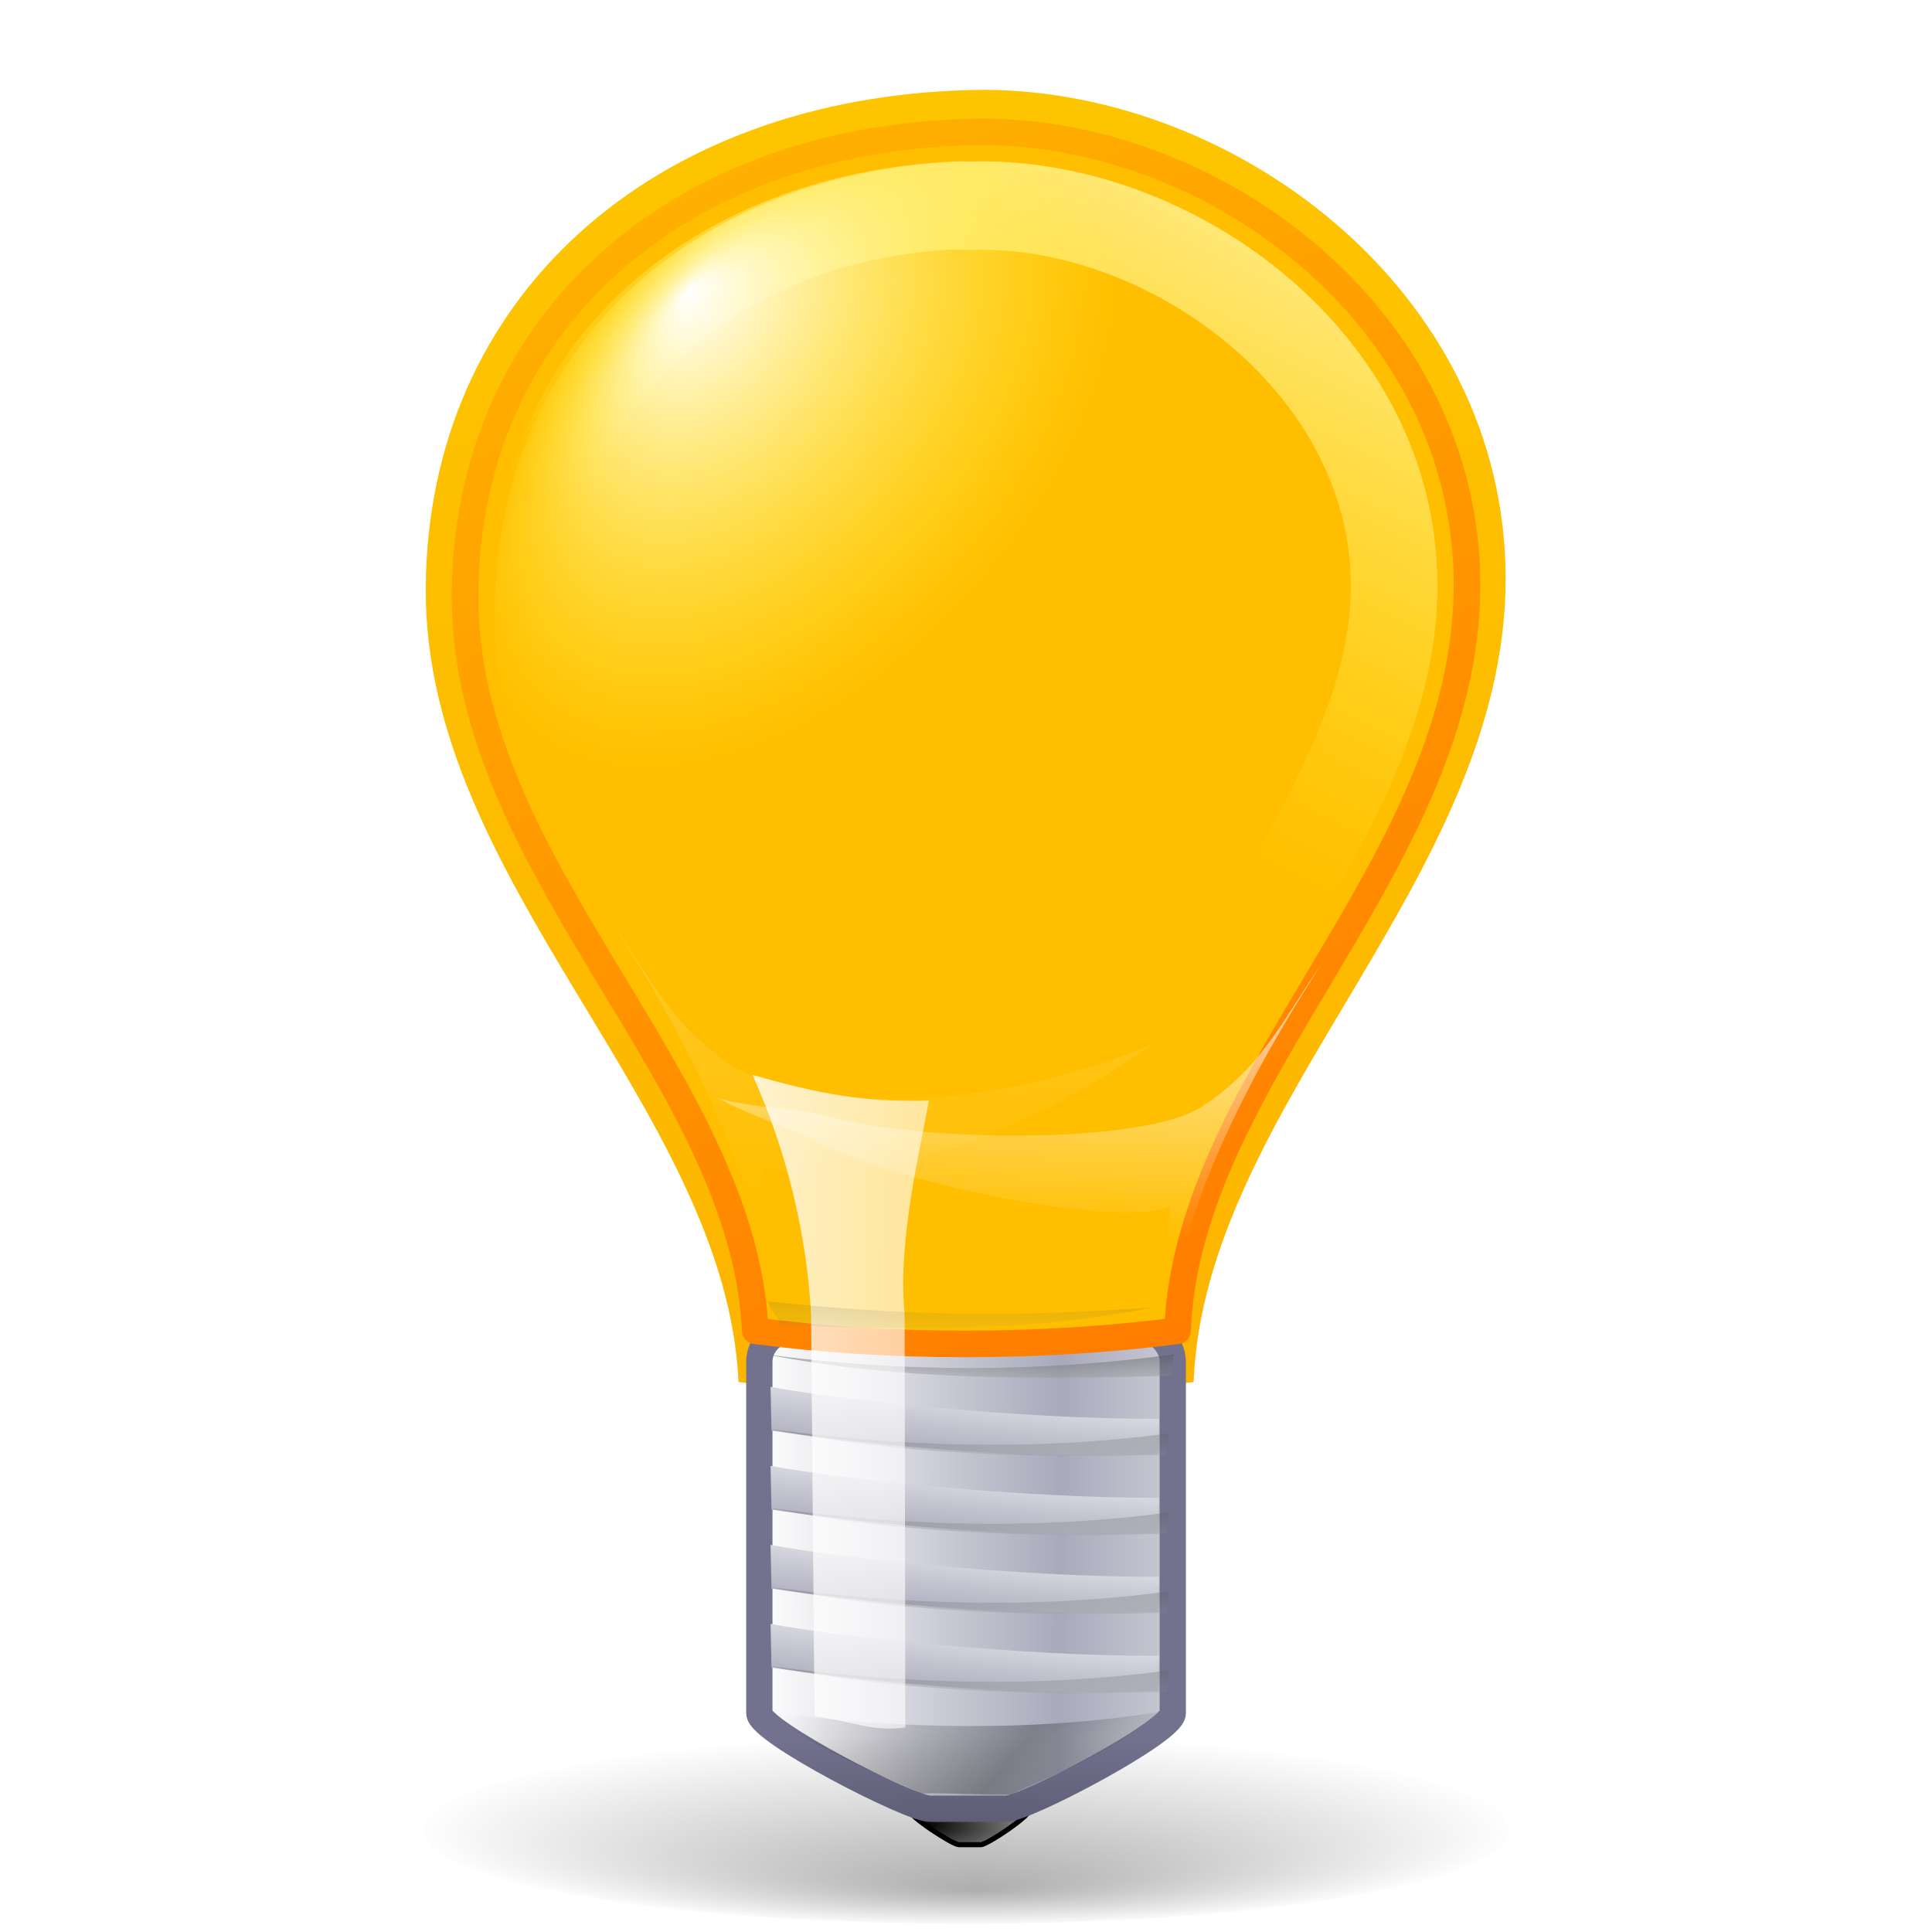 <?xml version="1.0" encoding="UTF-8" standalone="no"?>
<!-- Created with Inkscape (http://www.inkscape.org/) -->
<svg
   xmlns:dc="http://purl.org/dc/elements/1.1/"
   xmlns:cc="http://web.resource.org/cc/"
   xmlns:rdf="http://www.w3.org/1999/02/22-rdf-syntax-ns#"
   xmlns:svg="http://www.w3.org/2000/svg"
   xmlns="http://www.w3.org/2000/svg"
   xmlns:xlink="http://www.w3.org/1999/xlink"
   xmlns:sodipodi="http://sodipodi.sourceforge.net/DTD/sodipodi-0.dtd"
   xmlns:inkscape="http://www.inkscape.org/namespaces/inkscape"
   width="128"
   height="128"
   id="svg16261"
   sodipodi:version="0.32"
   inkscape:version="0.45"
   sodipodi:docbase="/home/pinheiro/artwork/Oxygen/theme/svg/actions"
   sodipodi:docname="idea.svg"
   inkscape:export-filename="/home/pinheiro/suse-art/oxygen-wip/png/16x16/actions/idea.png"
   inkscape:export-xdpi="45"
   inkscape:export-ydpi="45"
   version="1.0"
   inkscape:output_extension="org.inkscape.output.svg.inkscape"
   sodipodi:modified="true">
  <defs
     id="defs16263">
    <linearGradient
       id="linearGradient3324">
      <stop
         style="stop-color:#ffda00;stop-opacity:1;"
         offset="0"
         id="stop3326" />
      <stop
         style="stop-color:#ffbf00;stop-opacity:1;"
         offset="1"
         id="stop3328" />
    </linearGradient>
    <linearGradient
       id="linearGradient14750">
      <stop
         id="stop14752"
         offset="0"
         style="stop-color:#000000;stop-opacity:1" />
      <stop
         id="stop14754"
         offset="1"
         style="stop-color:#000000;stop-opacity:0" />
    </linearGradient>
    <linearGradient
       id="linearGradient8777">
      <stop
         style="stop-color:#ffffff;stop-opacity:1;"
         offset="0"
         id="stop8779" />
      <stop
         style="stop-color:#ffff49;stop-opacity:0;"
         offset="1"
         id="stop8781" />
    </linearGradient>
    <linearGradient
       id="light100to0">
      <stop
         id="stop2764"
         offset="0"
         style="stop-color:#ffffff;stop-opacity:1;" />
      <stop
         id="stop2765"
         offset="1"
         style="stop-color:#ffffff;stop-opacity:0;" />
    </linearGradient>
    <linearGradient
       id="shadow25to25w">
      <stop
         id="stop3433"
         offset="0"
         style="stop-color:#000000;stop-opacity:0.254;" />
      <stop
         id="stop3434"
         offset="1"
         style="stop-color:#ffffff;stop-opacity:0.263;" />
    </linearGradient>
    <linearGradient
       id="sadow75to0w">
      <stop
         id="stop3429"
         offset="0"
         style="stop-color:#000000;stop-opacity:0.729;" />
      <stop
         id="stop3430"
         offset="1"
         style="stop-color:#ffffff;stop-opacity:0;" />
    </linearGradient>
    <linearGradient
       id="shadow0wto25to0">
      <stop
         id="stop3437"
         offset="0"
         style="stop-color:#ffffff;stop-opacity:0;" />
      <stop
         id="stop3438"
         offset="0.5"
         style="stop-color:#000000;stop-opacity:0.279;" />
      <stop
         id="stop3439"
         offset="1"
         style="stop-color:#000000;stop-opacity:0;" />
    </linearGradient>
    <linearGradient
       id="light90to0">
      <stop
         id="stop1890"
         offset="0"
         style="stop-color:#ffffff;stop-opacity:0.908;" />
      <stop
         id="stop1892"
         offset="1"
         style="stop-color:#ffffff;stop-opacity:0;" />
    </linearGradient>
    <linearGradient
       id="orangemoretoyelow">
      <stop
         id="stop2671"
         offset="0"
         style="stop-color:#ff7d00;stop-opacity:1;" />
      <stop
         id="stop2679"
         offset="0.719"
         style="stop-color:#ffbe00;stop-opacity:1;" />
      <stop
         id="stop2672"
         offset="1"
         style="stop-color:#ffff00;stop-opacity:1;" />
    </linearGradient>
    <linearGradient
       id="orangelesstoyelow">
      <stop
         id="stop2689"
         offset="0"
         style="stop-color:#ff7e00;stop-opacity:1;" />
      <stop
         id="stop2690"
         offset="0.259"
         style="stop-color:#ffbf00;stop-opacity:1;" />
      <stop
         id="stop2691"
         offset="1"
         style="stop-color:#ffff00;stop-opacity:1;" />
    </linearGradient>
    <linearGradient
       id="linearGradient8767">
      <stop
         id="stop8769"
         style="stop-color:#ffffff;stop-opacity:1;"
         offset="0" />
      <stop
         id="stop8768"
         style="stop-color:#a9a9bb;stop-opacity:1;"
         offset="1" />
    </linearGradient>
    <linearGradient
       id="blacktowhite">
      <stop
         id="stop2476"
         offset="0"
         style="stop-color:#000000;stop-opacity:1;" />
      <stop
         id="stop2475"
         offset="1"
         style="stop-color:#ffffff;stop-opacity:1;" />
    </linearGradient>
    <radialGradient
       inkscape:collect="always"
       xlink:href="#linearGradient14750"
       id="radialGradient18403"
       gradientUnits="userSpaceOnUse"
       gradientTransform="matrix(2.214,0,0,0.387,-19.043,18.966)"
       cx="15.827"
       cy="29.643"
       fx="15.914"
       fy="32.225"
       r="4.127" />
    <radialGradient
       inkscape:collect="always"
       xlink:href="#linearGradient8777"
       id="radialGradient18460"
       gradientUnits="userSpaceOnUse"
       gradientTransform="matrix(-0.547,0.585,-0.335,-0.337,22.591,5.43)"
       cx="8.524"
       cy="14.238"
       fx="8.047"
       fy="20.606"
       r="8.502" />
    <linearGradient
       inkscape:collect="always"
       xlink:href="#linearGradient8777"
       id="linearGradient18463"
       gradientUnits="userSpaceOnUse"
       x1="22.343"
       y1="-2.971"
       x2="15.696"
       y2="10.261"
       gradientTransform="translate(-3.954001e-4,6.558882e-4)" />
    <linearGradient
       inkscape:collect="always"
       xlink:href="#light100to0"
       id="linearGradient18466"
       gradientUnits="userSpaceOnUse"
       gradientTransform="matrix(0.224,0,0,0.72,1.446,-1.778)"
       x1="33.741"
       y1="32.894"
       x2="104.244"
       y2="36.05" />
    <linearGradient
       inkscape:collect="always"
       xlink:href="#shadow25to25w"
       id="linearGradient18469"
       gradientUnits="userSpaceOnUse"
       gradientTransform="matrix(0.52,0,0,3.491484e-2,-6.864,-7.477)"
       spreadMethod="pad"
       x1="46.955"
       y1="961.32"
       x2="46.474"
       y2="1011.761" />
    <linearGradient
       inkscape:collect="always"
       xlink:href="#shadow25to25w"
       id="linearGradient18472"
       gradientUnits="userSpaceOnUse"
       gradientTransform="matrix(0.52,0,0,3.491484e-2,-6.864,-8.818)"
       spreadMethod="pad"
       x1="46.955"
       y1="961.32"
       x2="46.474"
       y2="1011.761" />
    <linearGradient
       inkscape:collect="always"
       xlink:href="#shadow25to25w"
       id="linearGradient18475"
       gradientUnits="userSpaceOnUse"
       gradientTransform="matrix(0.52,0,0,3.491484e-2,-6.864,-10.158)"
       spreadMethod="pad"
       x1="46.955"
       y1="961.32"
       x2="46.474"
       y2="1011.761" />
    <linearGradient
       inkscape:collect="always"
       xlink:href="#shadow25to25w"
       id="linearGradient18478"
       gradientUnits="userSpaceOnUse"
       gradientTransform="matrix(0.52,0,0,3.491484e-2,-6.864,-11.499)"
       spreadMethod="pad"
       x1="46.955"
       y1="961.32"
       x2="46.474"
       y2="1011.761" />
    <linearGradient
       inkscape:collect="always"
       xlink:href="#sadow75to0w"
       id="linearGradient18481"
       gradientUnits="userSpaceOnUse"
       gradientTransform="matrix(0.52,0,0,3.491484e-2,-6.784,-12.838)"
       spreadMethod="pad"
       x1="46.955"
       y1="961.32"
       x2="46.474"
       y2="1011.761" />
    <linearGradient
       inkscape:collect="always"
       xlink:href="#shadow0wto25to0"
       id="linearGradient18484"
       gradientUnits="userSpaceOnUse"
       gradientTransform="matrix(0.269,0,0,6.994582e-2,-6.784,-13.298)"
       spreadMethod="reflect"
       x1="103.799"
       y1="592.678"
       x2="72.152"
       y2="585.891" />
    <linearGradient
       inkscape:collect="always"
       xlink:href="#linearGradient8767"
       id="linearGradient18487"
       gradientUnits="userSpaceOnUse"
       gradientTransform="matrix(0.37,0,0,6.52287e-2,-13.018,-8.816)"
       x1="85.302"
       y1="524.797"
       x2="74.148"
       y2="547.579" />
    <linearGradient
       inkscape:collect="always"
       xlink:href="#linearGradient8767"
       id="linearGradient18490"
       gradientUnits="userSpaceOnUse"
       gradientTransform="matrix(0.37,0,0,6.52287e-2,-13.018,-10.157)"
       x1="85.302"
       y1="524.797"
       x2="74.148"
       y2="547.579" />
    <linearGradient
       inkscape:collect="always"
       xlink:href="#linearGradient8767"
       id="linearGradient18493"
       gradientUnits="userSpaceOnUse"
       gradientTransform="matrix(0.37,0,0,6.52287e-2,-13.018,-11.497)"
       x1="85.302"
       y1="524.797"
       x2="74.148"
       y2="547.579" />
    <linearGradient
       inkscape:collect="always"
       xlink:href="#linearGradient8767"
       id="linearGradient18496"
       gradientUnits="userSpaceOnUse"
       gradientTransform="matrix(0.37,0,0,6.52287e-2,-13.018,-12.838)"
       x1="85.302"
       y1="524.797"
       x2="74.148"
       y2="547.579" />
    <linearGradient
       inkscape:collect="always"
       xlink:href="#light90to0"
       id="linearGradient18499"
       gradientUnits="userSpaceOnUse"
       gradientTransform="matrix(0.18,0,0,0.105,-6.802,-13.298)"
       x1="139.018"
       y1="255.213"
       x2="135.359"
       y2="311.43" />
    <linearGradient
       inkscape:collect="always"
       xlink:href="#orangemoretoyelow"
       id="linearGradient18504"
       gradientUnits="userSpaceOnUse"
       gradientTransform="matrix(0.123,0,0,0.145,-6.686,-11.618)"
       x1="206.841"
       y1="226.422"
       x2="106.776"
       y2="-19.566" />
    <linearGradient
       inkscape:collect="always"
       xlink:href="#linearGradient8767"
       id="linearGradient18507"
       gradientUnits="userSpaceOnUse"
       gradientTransform="matrix(0.132,0,0,0.133,-6.218,-12.665)"
       spreadMethod="reflect"
       x1="141.732"
       y1="277.559"
       x2="180.555"
       y2="277.637" />
    <radialGradient
       inkscape:collect="always"
       xlink:href="#blacktowhite"
       id="radialGradient18510"
       gradientUnits="userSpaceOnUse"
       gradientTransform="matrix(0.178,0,0,5.916509e-2,-4.328,1.855)"
       cx="110.417"
       cy="462.752"
       fx="110.417"
       fy="462.752"
       r="14.917" />
    <linearGradient
       inkscape:collect="always"
       xlink:href="#light90to0"
       id="linearGradient20292"
       gradientUnits="userSpaceOnUse"
       gradientTransform="matrix(-0.18,0,0,0.105,38.827,-14)"
       x1="139.018"
       y1="255.213"
       x2="135.359"
       y2="311.43" />
    <linearGradient
       inkscape:collect="always"
       xlink:href="#sadow75to0w"
       id="linearGradient20294"
       gradientUnits="userSpaceOnUse"
       gradientTransform="matrix(-0.52,0,0,3.491484e-2,38.815,-13.54)"
       spreadMethod="pad"
       x1="46.955"
       y1="961.32"
       x2="46.474"
       y2="1011.761" />
    <linearGradient
       inkscape:collect="always"
       xlink:href="#orangelesstoyelow"
       id="linearGradient21303"
       x1="4.108"
       y1="-8.649"
       x2="30.962"
       y2="-8.216"
       gradientUnits="userSpaceOnUse" />
    <linearGradient
       inkscape:collect="always"
       xlink:href="#sadow75to0w"
       id="linearGradient2256"
       gradientUnits="userSpaceOnUse"
       gradientTransform="matrix(-2.028,0,0,0.136,153.069,-46.069)"
       spreadMethod="pad"
       x1="46.955"
       y1="961.32"
       x2="46.474"
       y2="1011.761" />
    <linearGradient
       inkscape:collect="always"
       xlink:href="#light90to0"
       id="linearGradient2259"
       gradientUnits="userSpaceOnUse"
       gradientTransform="matrix(-0.704,0,0,0.408,153.117,-47.864)"
       x1="139.018"
       y1="255.213"
       x2="135.359"
       y2="311.43" />
    <radialGradient
       inkscape:collect="always"
       xlink:href="#linearGradient14750"
       id="radialGradient2262"
       gradientUnits="userSpaceOnUse"
       gradientTransform="matrix(8.856,0,0,1.549,-76.17,75.318)"
       cx="15.827"
       cy="29.643"
       fx="15.914"
       fy="32.225"
       r="4.127" />
    <radialGradient
       inkscape:collect="always"
       xlink:href="#linearGradient8777"
       id="radialGradient2265"
       gradientUnits="userSpaceOnUse"
       gradientTransform="matrix(-2.134,2.283,-1.309,-1.315,89.734,27.989)"
       cx="8.524"
       cy="14.238"
       fx="8.047"
       fy="20.606"
       r="8.502" />
    <linearGradient
       inkscape:collect="always"
       xlink:href="#linearGradient8777"
       id="linearGradient2268"
       gradientUnits="userSpaceOnUse"
       gradientTransform="matrix(3.904,0,0,3.904,1.538,6.794)"
       x1="22.343"
       y1="-2.971"
       x2="15.696"
       y2="10.261" />
    <linearGradient
       inkscape:collect="always"
       xlink:href="#light100to0"
       id="linearGradient2271"
       gradientUnits="userSpaceOnUse"
       gradientTransform="matrix(0.875,0,0,2.812,7.185,-0.152)"
       x1="33.741"
       y1="32.894"
       x2="104.244"
       y2="36.05" />
    <linearGradient
       inkscape:collect="always"
       xlink:href="#shadow25to25w"
       id="linearGradient2274"
       gradientUnits="userSpaceOnUse"
       gradientTransform="matrix(2.028,0,0,0.136,-25.255,-22.398)"
       spreadMethod="pad"
       x1="46.955"
       y1="961.32"
       x2="46.474"
       y2="1011.761" />
    <linearGradient
       inkscape:collect="always"
       xlink:href="#shadow25to25w"
       id="linearGradient2277"
       gradientUnits="userSpaceOnUse"
       gradientTransform="matrix(2.028,0,0,0.136,-25.255,-27.632)"
       spreadMethod="pad"
       x1="46.955"
       y1="961.32"
       x2="46.474"
       y2="1011.761" />
    <linearGradient
       inkscape:collect="always"
       xlink:href="#shadow25to25w"
       id="linearGradient2280"
       gradientUnits="userSpaceOnUse"
       gradientTransform="matrix(2.028,0,0,0.136,-25.255,-32.866)"
       spreadMethod="pad"
       x1="46.955"
       y1="961.32"
       x2="46.474"
       y2="1011.761" />
    <linearGradient
       inkscape:collect="always"
       xlink:href="#shadow25to25w"
       id="linearGradient2283"
       gradientUnits="userSpaceOnUse"
       gradientTransform="matrix(2.028,0,0,0.136,-25.255,-38.1)"
       spreadMethod="pad"
       x1="46.955"
       y1="961.32"
       x2="46.474"
       y2="1011.761" />
    <linearGradient
       inkscape:collect="always"
       xlink:href="#sadow75to0w"
       id="linearGradient2286"
       gradientUnits="userSpaceOnUse"
       gradientTransform="matrix(2.028,0,0,0.136,-24.945,-43.327)"
       spreadMethod="pad"
       x1="46.955"
       y1="961.32"
       x2="46.474"
       y2="1011.761" />
    <linearGradient
       inkscape:collect="always"
       xlink:href="#shadow0wto25to0"
       id="linearGradient2289"
       gradientUnits="userSpaceOnUse"
       gradientTransform="matrix(1.052,0,0,0.273,-24.945,-45.122)"
       spreadMethod="reflect"
       x1="103.799"
       y1="592.678"
       x2="72.152"
       y2="585.891" />
    <linearGradient
       inkscape:collect="always"
       xlink:href="#linearGradient8767"
       id="linearGradient2292"
       gradientUnits="userSpaceOnUse"
       gradientTransform="matrix(1.443,0,0,0.255,-49.28,-27.625)"
       x1="85.302"
       y1="524.797"
       x2="74.148"
       y2="547.579" />
    <linearGradient
       inkscape:collect="always"
       xlink:href="#linearGradient8767"
       id="linearGradient2295"
       gradientUnits="userSpaceOnUse"
       gradientTransform="matrix(1.443,0,0,0.255,-49.28,-32.859)"
       x1="85.302"
       y1="524.797"
       x2="74.148"
       y2="547.579" />
    <linearGradient
       inkscape:collect="always"
       xlink:href="#linearGradient8767"
       id="linearGradient2298"
       gradientUnits="userSpaceOnUse"
       gradientTransform="matrix(1.443,0,0,0.255,-49.28,-38.093)"
       x1="85.302"
       y1="524.797"
       x2="74.148"
       y2="547.579" />
    <linearGradient
       inkscape:collect="always"
       xlink:href="#linearGradient8767"
       id="linearGradient2301"
       gradientUnits="userSpaceOnUse"
       gradientTransform="matrix(1.443,0,0,0.255,-49.28,-43.327)"
       x1="85.302"
       y1="524.797"
       x2="74.148"
       y2="547.579" />
    <linearGradient
       inkscape:collect="always"
       xlink:href="#light90to0"
       id="linearGradient2304"
       gradientUnits="userSpaceOnUse"
       gradientTransform="matrix(0.704,0,0,0.408,-25.013,-45.122)"
       x1="139.018"
       y1="255.213"
       x2="135.359"
       y2="311.43" />
    <linearGradient
       inkscape:collect="always"
       xlink:href="#orangemoretoyelow"
       id="linearGradient2307"
       gradientUnits="userSpaceOnUse"
       gradientTransform="matrix(0.48,0,0,0.568,-24.56,-38.564)"
       x1="206.841"
       y1="226.422"
       x2="106.776"
       y2="-19.566" />
    <linearGradient
       inkscape:collect="always"
       xlink:href="#linearGradient8767"
       id="linearGradient2310"
       gradientUnits="userSpaceOnUse"
       gradientTransform="matrix(0.515,0,0,0.521,-22.736,-42.651)"
       spreadMethod="reflect"
       x1="141.732"
       y1="277.559"
       x2="180.555"
       y2="277.637" />
    <radialGradient
       inkscape:collect="always"
       xlink:href="#blacktowhite"
       id="radialGradient2313"
       gradientUnits="userSpaceOnUse"
       gradientTransform="matrix(0.694,0,0,0.231,-15.357,14.033)"
       cx="110.417"
       cy="462.752"
       fx="110.417"
       fy="462.752"
       r="14.917" />
    <linearGradient
       inkscape:collect="always"
       xlink:href="#linearGradient3324"
       id="linearGradient3330"
       x1="64"
       y1="-6.858"
       x2="64"
       y2="97.93"
       gradientUnits="userSpaceOnUse" />
    <filter
       inkscape:collect="always"
       x="-0.186"
       width="1.372"
       y="-0.154"
       height="1.308"
       id="filter3372">
      <feGaussianBlur
         inkscape:collect="always"
         stdDeviation="6.646"
         id="feGaussianBlur3374" />
    </filter>
    <filter
       inkscape:collect="always"
       id="filter3458">
      <feGaussianBlur
         inkscape:collect="always"
         stdDeviation="1.589"
         id="feGaussianBlur3460" />
    </filter>
  </defs>
  <sodipodi:namedview
     id="base"
     pagecolor="#ffffff"
     bordercolor="#666666"
     borderopacity="1.0"
     inkscape:pageopacity="0.0"
     inkscape:pageshadow="2"
     inkscape:zoom="2.8945313"
     inkscape:cx="7.823603"
     inkscape:cy="53.14961"
     inkscape:current-layer="layer1"
     showgrid="true"
     inkscape:grid-bbox="true"
     inkscape:document-units="px"
     showguides="true"
     inkscape:guide-bbox="true"
     inkscape:window-width="1278"
     inkscape:window-height="905"
     inkscape:window-x="148"
     inkscape:window-y="25" />
  <g
     id="layer1"
     inkscape:label="Layer 1"
     inkscape:groupmode="layer">
    <path
       sodipodi:nodetypes="cszccz"
       id="path2315"
       d="M 28.302,35.475 C 28.42,16.223 43.313,2.983 64.496,2.535 C 81.402,2.172 99.767,15.669 99.699,34.935 C 99.632,54.74 79.773,69.747 79.071,87.961 C 69.305,89.212 58.483,89.212 48.982,87.961 C 48.168,69.926 28.184,54.996 28.302,35.475 z "
       style="fill:url(#linearGradient3330);fill-opacity:1;fill-rule:evenodd;stroke:none;stroke-width:1.895;stroke-linecap:butt;stroke-linejoin:round;stroke-miterlimit:4;stroke-dasharray:none;stroke-opacity:1;filter:url(#filter3372)"
       transform="matrix(1.002,0,0,1.002,-0.15,3.423)" />
    <path
       transform="matrix(1.002,0,0,1.002,-0.15,3.423)"
       style="opacity:0.535;fill:#f99700;fill-opacity:1;fill-rule:evenodd;stroke:none;stroke-width:1.895;stroke-linecap:butt;stroke-linejoin:round;stroke-miterlimit:4;stroke-dasharray:none;stroke-opacity:1;filter:url(#filter3458)"
       d="M 28.302,35.475 C 28.42,16.223 43.313,2.983 64.496,2.535 C 81.402,2.172 99.767,15.669 99.699,34.935 C 99.632,54.74 79.773,69.747 79.071,87.961 C 69.305,89.212 58.483,89.212 48.982,87.961 C 48.168,69.926 28.184,54.996 28.302,35.475 z "
       id="path3376"
       sodipodi:nodetypes="cszccz" />
    <path
       style="fill:url(#radialGradient2313);fill-opacity:1;stroke:#000000;stroke-width:0.337;stroke-linecap:round;stroke-linejoin:round;stroke-miterlimit:4;stroke-dashoffset:0;stroke-opacity:1"
       d="M 68.203,119.907 C 68.203,120.351 65.375,122.216 64.991,122.216 L 63.523,122.216 C 63.138,122.216 60.24,120.351 60.24,119.907 L 68.203,119.907 z "
       id="path10637"
       sodipodi:nodetypes="ccccc" />
    <path
       style="fill:url(#linearGradient2310);fill-opacity:1;stroke:#72728f;stroke-width:1.741;stroke-linecap:round;stroke-linejoin:round;stroke-miterlimit:4;stroke-dashoffset:0;stroke-opacity:1"
       d="M 52.695,88.028 L 75.312,88.028 C 76.634,88.028 77.699,89.008 77.699,90.227 L 77.699,113.502 C 77.699,114.72 67.972,119.834 66.649,119.834 L 61.598,119.834 C 60.276,119.834 50.308,114.72 50.308,113.502 L 50.308,90.227 C 50.308,89.008 51.373,88.028 52.695,88.028 z "
       id="rect1284" />
    <path
       style="fill:#ffbf00;fill-opacity:1;fill-rule:evenodd;stroke:url(#linearGradient2307);stroke-width:1.762;stroke-linecap:butt;stroke-linejoin:round;stroke-miterlimit:4;stroke-dasharray:none;stroke-opacity:1"
       d="M 30.81,39.368 C 30.92,21.469 44.767,9.159 64.461,8.743 C 80.179,8.405 97.254,20.954 97.191,38.867 C 97.128,57.28 78.665,71.232 78.012,88.167 C 68.933,89.33 58.871,89.33 50.038,88.167 C 49.28,71.399 30.7,57.518 30.81,39.368 z "
       id="path1287"
       sodipodi:nodetypes="cszccz" />
    <path
       style="fill:url(#linearGradient2304);fill-opacity:1;fill-rule:evenodd;stroke:none;stroke-width:0.25pt;stroke-linecap:butt;stroke-linejoin:miter;stroke-opacity:1"
       d="M 77.416,87.61 C 78.43,79.442 83.06,70.852 87.526,63.899 C 84.925,67.704 83.52,70.783 79.628,73.32 C 75.736,75.856 60.657,75.714 54.536,73.86 C 53.264,73.474 49.605,73.407 47.479,72.73 C 50.072,74.06 52.475,74.784 53.468,75.33 C 59.311,78.542 74.497,81.43 77.521,79.909 C 77.167,82.983 77.771,84.537 77.416,87.61 z "
       id="path6890"
       sodipodi:nodetypes="cczscscc" />
    <path
       style="fill:url(#linearGradient2301);fill-opacity:1;fill-rule:evenodd;stroke:none;stroke-width:0.25pt;stroke-linecap:butt;stroke-linejoin:miter;stroke-opacity:1"
       d="M 51.051,91.883 C 51.072,92.85 51.092,93.816 51.113,94.782 C 55.435,95.427 67.042,96.853 76.674,96.301 C 76.715,95.534 76.756,94.767 76.797,94 C 67.474,94.031 55.558,92.727 51.051,91.883 z "
       id="path11893"
       sodipodi:nodetypes="ccccc" />
    <path
       style="fill:url(#linearGradient2298);fill-opacity:1;fill-rule:evenodd;stroke:none;stroke-width:0.25pt;stroke-linecap:butt;stroke-linejoin:miter;stroke-opacity:1"
       d="M 51.051,97.117 C 51.072,98.084 51.092,99.05 51.113,100.016 C 55.435,100.661 67.042,102.087 76.674,101.535 C 76.715,100.768 76.756,100.001 76.797,99.234 C 67.474,99.265 55.558,97.961 51.051,97.117 z "
       id="path12519"
       sodipodi:nodetypes="ccccc" />
    <path
       style="fill:url(#linearGradient2295);fill-opacity:1;fill-rule:evenodd;stroke:none;stroke-width:0.25pt;stroke-linecap:butt;stroke-linejoin:miter;stroke-opacity:1"
       d="M 51.051,102.351 C 51.072,103.318 51.092,104.284 51.113,105.25 C 55.435,105.895 67.042,107.321 76.674,106.769 C 76.715,106.002 76.756,105.235 76.797,104.468 C 67.474,104.499 55.558,103.195 51.051,102.351 z "
       id="path12522"
       sodipodi:nodetypes="ccccc" />
    <path
       style="fill:url(#linearGradient2292);fill-opacity:1;fill-rule:evenodd;stroke:none;stroke-width:0.25pt;stroke-linecap:butt;stroke-linejoin:miter;stroke-opacity:1"
       d="M 51.051,107.585 C 51.072,108.552 51.092,109.518 51.113,110.484 C 55.435,111.129 67.042,112.555 76.674,112.003 C 76.715,111.236 76.756,110.469 76.797,109.702 C 67.474,109.733 55.558,108.429 51.051,107.585 z "
       id="path12524"
       sodipodi:nodetypes="ccccc" />
    <path
       style="fill:url(#linearGradient2289);fill-opacity:1;fill-rule:evenodd;stroke:none;stroke-width:0.25pt;stroke-linecap:butt;stroke-linejoin:miter;stroke-opacity:1"
       d="M 50.945,113.411 C 59.633,114.641 69.003,114.702 76.821,113.411 C 74.07,115.911 70.451,117.305 66.955,118.883 C 65.342,118.945 62.673,118.76 61.06,118.822 C 57.419,117.182 53.159,115.481 50.945,113.411 z "
       id="path12534"
       sodipodi:nodetypes="ccccc" />
    <path
       style="fill:url(#linearGradient2286);fill-opacity:1;fill-rule:evenodd;stroke:none;stroke-width:0.25pt;stroke-linecap:butt;stroke-linejoin:miter;stroke-opacity:1"
       d="M 77.752,89.738 C 68.858,90.927 59.777,90.947 50.821,89.738 C 59.509,91.46 68.63,91.398 77.566,91.152 C 77.649,90.394 77.669,90.497 77.752,89.738 z "
       id="path13160"
       sodipodi:nodetypes="cccc" />
    <path
       style="fill:url(#linearGradient2283);fill-opacity:1;fill-rule:evenodd;stroke:none;stroke-width:0.25pt;stroke-linecap:butt;stroke-linejoin:miter;stroke-opacity:1"
       d="M 77.442,94.965 C 68.548,96.153 59.84,95.866 50.883,94.657 C 59.571,96.379 68.32,96.625 77.256,96.379 C 77.338,95.621 77.359,95.723 77.442,94.965 z "
       id="path13787"
       sodipodi:nodetypes="cccc" />
    <path
       style="fill:url(#linearGradient2280);fill-opacity:1;fill-rule:evenodd;stroke:none;stroke-width:0.25pt;stroke-linecap:butt;stroke-linejoin:miter;stroke-opacity:1"
       d="M 77.442,100.199 C 68.548,101.387 59.84,101.1 50.883,99.891 C 59.571,101.613 68.32,101.859 77.256,101.613 C 77.338,100.855 77.359,100.957 77.442,100.199 z "
       id="path13789"
       sodipodi:nodetypes="cccc" />
    <path
       style="fill:url(#linearGradient2277);fill-opacity:1;fill-rule:evenodd;stroke:none;stroke-width:0.25pt;stroke-linecap:butt;stroke-linejoin:miter;stroke-opacity:1"
       d="M 77.442,105.433 C 68.548,106.621 59.84,106.334 50.883,105.125 C 59.571,106.847 68.32,107.093 77.256,106.847 C 77.338,106.088 77.359,106.191 77.442,105.433 z "
       id="path13791"
       sodipodi:nodetypes="cccc" />
    <path
       style="fill:url(#linearGradient2274);fill-opacity:1;fill-rule:evenodd;stroke:none;stroke-width:0.25pt;stroke-linecap:butt;stroke-linejoin:miter;stroke-opacity:1"
       d="M 77.442,110.667 C 68.548,111.855 59.84,111.568 50.883,110.359 C 59.571,112.081 68.32,112.327 77.256,112.081 C 77.338,111.322 77.359,111.425 77.442,110.667 z "
       id="path13793"
       sodipodi:nodetypes="cccc" />
    <path
       style="fill:url(#linearGradient2271);fill-opacity:1;fill-rule:evenodd;stroke:none;stroke-width:0.25pt;stroke-linecap:butt;stroke-linejoin:miter;stroke-opacity:1"
       d="M 53.964,113.696 C 56.737,114.102 57.706,114.729 59.979,114.454 L 59.935,87.076 C 59.47,82.357 60.839,76.787 61.541,72.92 C 57.126,73.033 54.273,72.466 49.858,71.217 C 52.151,76.333 53.444,81.79 53.737,87.076 L 53.964,113.696 z "
       id="path19215"
       sodipodi:nodetypes="ccccccc" />
    <path
       style="fill:url(#linearGradient2268);fill-opacity:1;fill-rule:evenodd;stroke:none;stroke-width:4.005;stroke-linecap:butt;stroke-linejoin:round;stroke-miterlimit:4;stroke-dasharray:none;stroke-opacity:1"
       d="M 78.396,90.117 C 78.367,90.122 78.303,90.113 78.274,90.117 C 69.015,91.303 78.452,90.105 78.396,90.117 z M 63.146,10.697 C 54.274,11.144 46.838,14.216 41.553,18.993 C 36.008,24.006 32.821,30.916 32.769,39.367 C 32.718,47.775 37.084,55.465 41.797,63.278 C 46.173,70.533 50.456,77.935 51.434,86.213 C 59.439,87.172 68.338,87.164 76.566,86.213 C 77.486,77.858 81.842,70.363 86.203,63.034 C 90.897,55.146 95.202,47.437 95.231,38.879 C 95.29,22.206 79.141,10.383 64.488,10.697 C 64.045,10.707 63.582,10.676 63.146,10.697 z M 62.658,16.553 C 63.282,16.509 63.964,16.567 64.61,16.553 C 76.069,16.307 89.543,25.958 89.497,38.879 C 89.475,45.473 85.861,52.276 81.201,60.106 C 77.681,66.022 74.193,72.843 72.174,80.479 C 66.695,80.899 61.187,80.904 55.826,80.479 C 53.757,72.894 50.207,66.082 46.677,60.228 C 42.004,52.482 38.586,45.878 38.625,39.489 C 38.667,32.548 41.093,27.329 45.457,23.385 C 49.479,19.749 55.297,17.073 62.658,16.553 z "
       id="path5964"
       sodipodi:nodetypes="csscsssccsssccsssccsssc" />
    <path
       sodipodi:nodetypes="cszccz"
       id="path8785"
       d="M 32.769,40.581 C 32.873,23.119 45.902,11.11 64.434,10.704 C 79.224,10.374 95.29,22.617 95.231,40.092 C 95.172,58.056 77.798,71.667 77.184,88.188 C 68.641,89.323 59.173,89.323 50.861,88.188 C 50.149,71.83 32.666,58.288 32.769,40.581 z "
       style="fill:url(#radialGradient2265);fill-opacity:1;fill-rule:evenodd;stroke:none;stroke-width:0.997;stroke-linecap:butt;stroke-linejoin:round;stroke-miterlimit:4;stroke-dasharray:none;stroke-opacity:1" />
    <path
       d="M 100,121.228 C 100.004,124.667 83.885,127.456 64,127.456 C 44.115,127.456 27.996,124.667 28,121.228 C 27.996,117.788 44.115,114.999 64,114.999 C 83.885,114.999 100.004,117.788 100,121.228 z "
       style="opacity:0.32;fill:url(#radialGradient2262);fill-opacity:1;fill-rule:evenodd;stroke:none;stroke-width:0.07;stroke-linecap:round;stroke-linejoin:round;stroke-miterlimit:4;stroke-dasharray:none;stroke-dashoffset:0;stroke-opacity:1"
       id="path14022" />
    <path
       sodipodi:nodetypes="cczccc"
       id="path20288"
       d="M 50.688,84.869 C 49.674,76.7 45.044,68.111 40.578,61.158 C 43.179,64.962 44.584,68.041 48.476,70.578 C 52.369,73.114 63.748,74.467 76.411,69.145 C 65.443,77.142 53.607,78.689 50.583,77.167 C 50.938,80.241 50.333,81.795 50.688,84.869 z "
       style="opacity:0.232;fill:url(#linearGradient2259);fill-opacity:1;fill-rule:evenodd;stroke:none;stroke-width:0.25pt;stroke-linecap:butt;stroke-linejoin:miter;stroke-opacity:1" />
    <path
       sodipodi:nodetypes="cccc"
       id="path20290"
       d="M 50.909,86.229 C 60.034,87.187 67.35,87.284 76.459,86.612 C 67.772,88.334 60.63,88.058 51.694,87.812 C 51.611,87.054 50.992,86.987 50.909,86.229 z "
       style="opacity:0.232;fill:url(#linearGradient2256);fill-opacity:1;fill-rule:evenodd;stroke:none;stroke-width:0.25pt;stroke-linecap:butt;stroke-linejoin:miter;stroke-opacity:1" />
  </g>
</svg>
